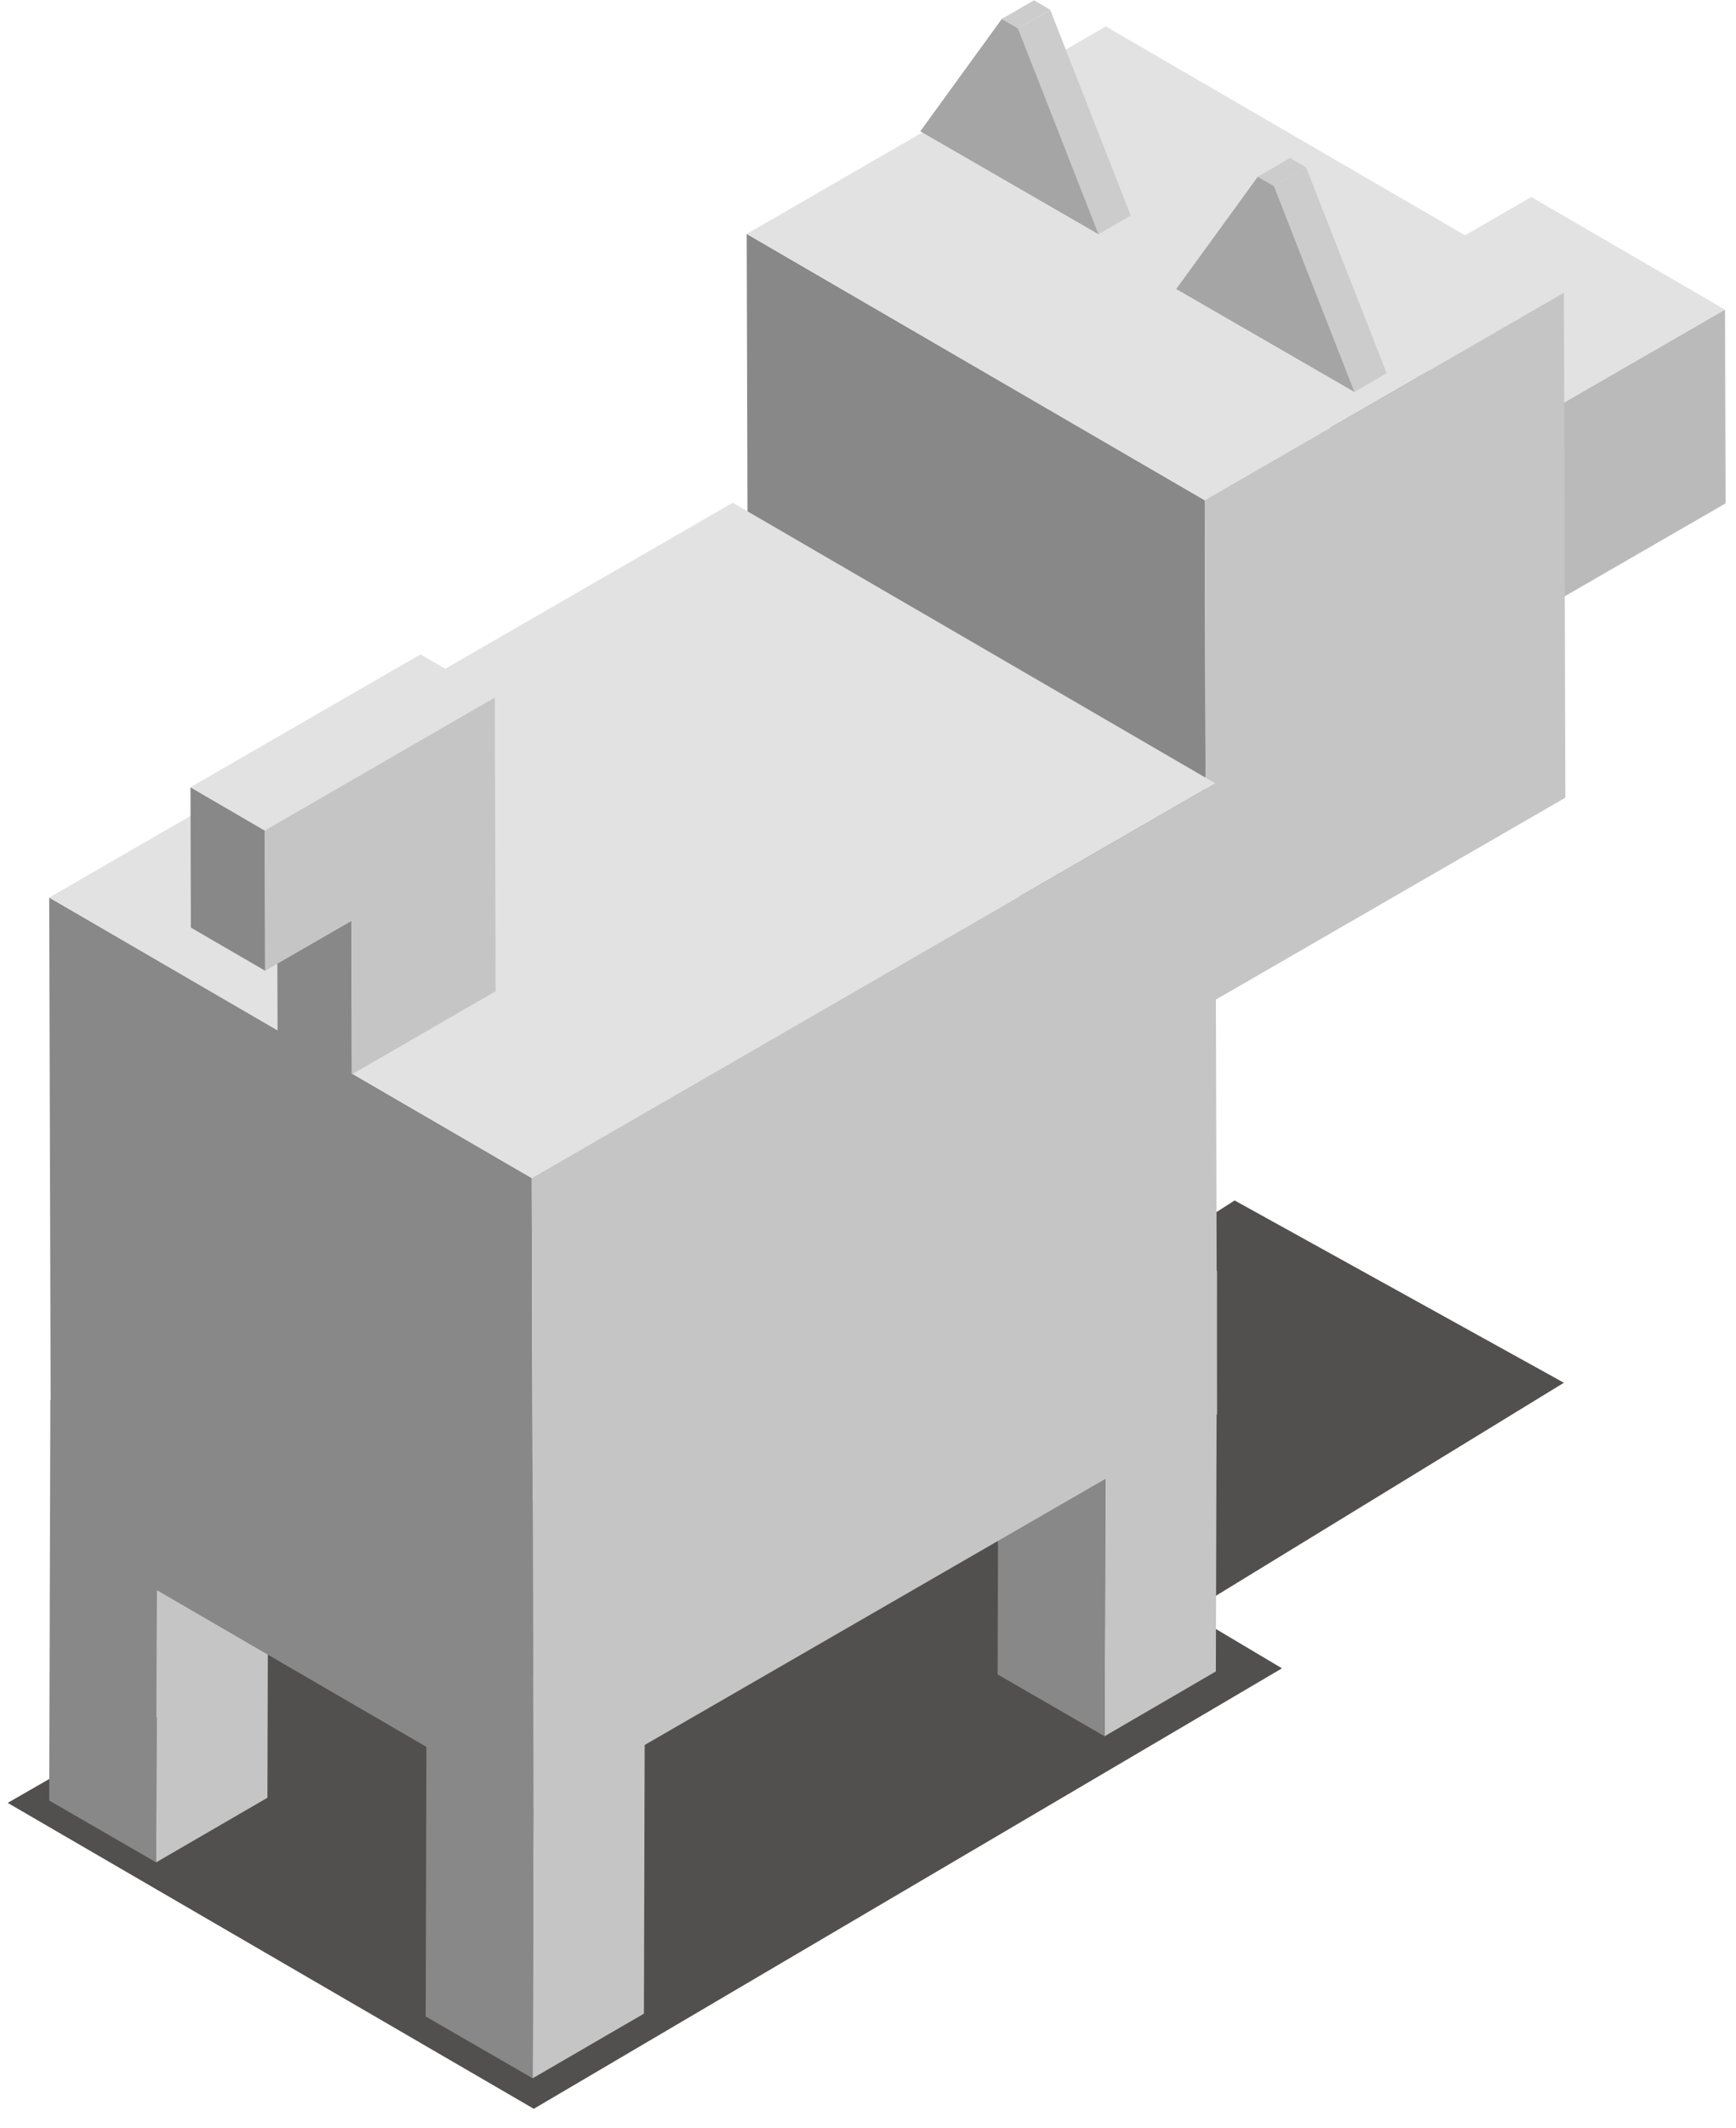 <?xml version="1.0" encoding="UTF-8"?>
<svg width="111px" height="136px" viewBox="0 0 111 136" version="1.1" xmlns="http://www.w3.org/2000/svg" xmlns:xlink="http://www.w3.org/1999/xlink">
    <title>Group 6</title>
    <g id="Page-1" stroke="none" stroke-width="1" fill="none" fill-rule="evenodd">
        <g id="28_R2FtZV9jaGlrZW4tMDE" transform="translate(-187, -1159)">
            <g id="Group-6" transform="translate(187.493, 1159.02)">
                <polyline id="Fill-1531" fill="#51504E" points="33.638 134.75 0 115.2 46.805 88.28 53.833 92.37 78.451 76.7 99.503 88.35 75.494 103.04 81.477 106.6 33.638 134.75"></polyline>
                <polyline id="Fill-1532" fill="#C5C5C5" points="33.638 107.18 40.752 103.04 40.68 128.67 33.565 132.8 33.638 107.18"></polyline>
                <polyline id="Fill-1533" fill="#888888" points="33.638 107.18 33.565 132.8 26.726 128.85 26.799 103.23 33.638 107.18"></polyline>
                <polyline id="Fill-1534" fill="#C5C5C5" points="70.207 85.31 77.322 81.18 77.249 106.8 70.134 110.94 70.207 85.31"></polyline>
                <polyline id="Fill-1535" fill="#888888" points="70.207 85.31 70.134 110.94 63.295 106.99 63.368 81.36 70.207 85.31"></polyline>
                <polyline id="Fill-1536" fill="#C5C5C5" points="9.565 93.38 16.679 89.24 16.607 114.87 9.492 119 9.565 93.38"></polyline>
                <polyline id="Fill-1537" fill="#888888" points="9.565 93.38 9.492 119 2.653 115.05 2.726 89.43 9.565 93.38"></polyline>
                <polyline id="Fill-1538" fill="#888888" points="96.988 39.57 84.601 32.37 84.565 20 96.953 27.19 96.988 39.57"></polyline>
                <polyline id="Fill-1539" fill="#E2E2E2" points="96.953 27.19 84.565 20 97.418 12.57 109.805 19.77 96.953 27.19"></polyline>
                <polyline id="Fill-1540" fill="#BABABA" points="109.805 19.77 109.84 32.15 96.988 39.57 96.953 27.19 109.805 19.77"></polyline>
                <polyline id="Fill-1541" fill="#888888" points="76.63 64.22 47.342 47.2 47.251 14.93 76.539 31.95 76.63 64.22"></polyline>
                <polyline id="Fill-1542" fill="#E2E2E2" points="76.539 31.95 47.251 14.93 70.215 1.67 99.503 18.69 76.539 31.95"></polyline>
                <polyline id="Fill-1543" fill="#C5C5C5" points="99.503 18.69 99.595 50.96 76.63 64.22 76.539 31.95 99.503 18.69"></polyline>
                <polyline id="Fill-1544" fill="#CCCCCC" points="64.597 1.79 66.655 0.6 71.805 13.75 69.747 14.95 64.597 1.79"></polyline>
                <polyline id="Fill-1545" fill="#CCCCCC" points="63.563 1.19 65.621 -1.42108547e-14 66.655 0.6 64.597 1.79 63.563 1.19"></polyline>
                <polyline id="Fill-1546" fill="#A5A5A5" points="64.597 1.79 69.747 14.95 58.351 8.37 63.563 1.19 64.597 1.79"></polyline>
                <polyline id="Fill-1547" fill="#CCCCCC" points="80.962 11.87 83.02 10.68 88.169 23.83 86.111 25.03 80.962 11.87"></polyline>
                <polyline id="Fill-1548" fill="#CCCCCC" points="79.927 11.28 81.985 10.08 83.02 10.68 80.962 11.87 79.927 11.28"></polyline>
                <polyline id="Fill-1549" fill="#A5A5A5" points="80.962 11.87 86.111 25.03 74.715 18.45 79.927 11.28 80.962 11.87"></polyline>
                <polyline id="Fill-1550" fill="#888888" points="33.622 115.6 2.768 97.67 2.653 57.34 33.507 75.27 33.622 115.6"></polyline>
                <polyline id="Fill-1551" fill="#E2E2E2" points="33.507 75.27 2.653 57.34 46.358 32.11 77.212 50.04 33.507 75.27"></polyline>
                <polyline id="Fill-1552" fill="#C5C5C5" points="77.212 50.04 77.327 90.37 33.622 115.6 33.507 75.27 77.212 50.04"></polyline>
                <polyline id="Fill-1553" fill="#888888" points="22.004 68.64 17.254 65.88 17.226 56.08 21.976 58.84 22.004 68.64"></polyline>
                <polyline id="Fill-1554" fill="#888888" points="16.461 62.02 11.711 59.26 11.686 50.29 16.436 53.06 16.461 62.02"></polyline>
                <polyline id="Fill-1555" fill="#E2E2E2" points="16.436 53.06 11.686 50.29 26.394 41.8 31.144 44.56 16.436 53.06"></polyline>
                <polyline id="Fill-1556" fill="#C5C5C5" points="31.144 44.56 31.197 63.33 22.004 68.64 21.976 58.84 16.461 62.02 16.436 53.06 31.144 44.56"></polyline>
            </g>
        </g>
    </g>
</svg>
